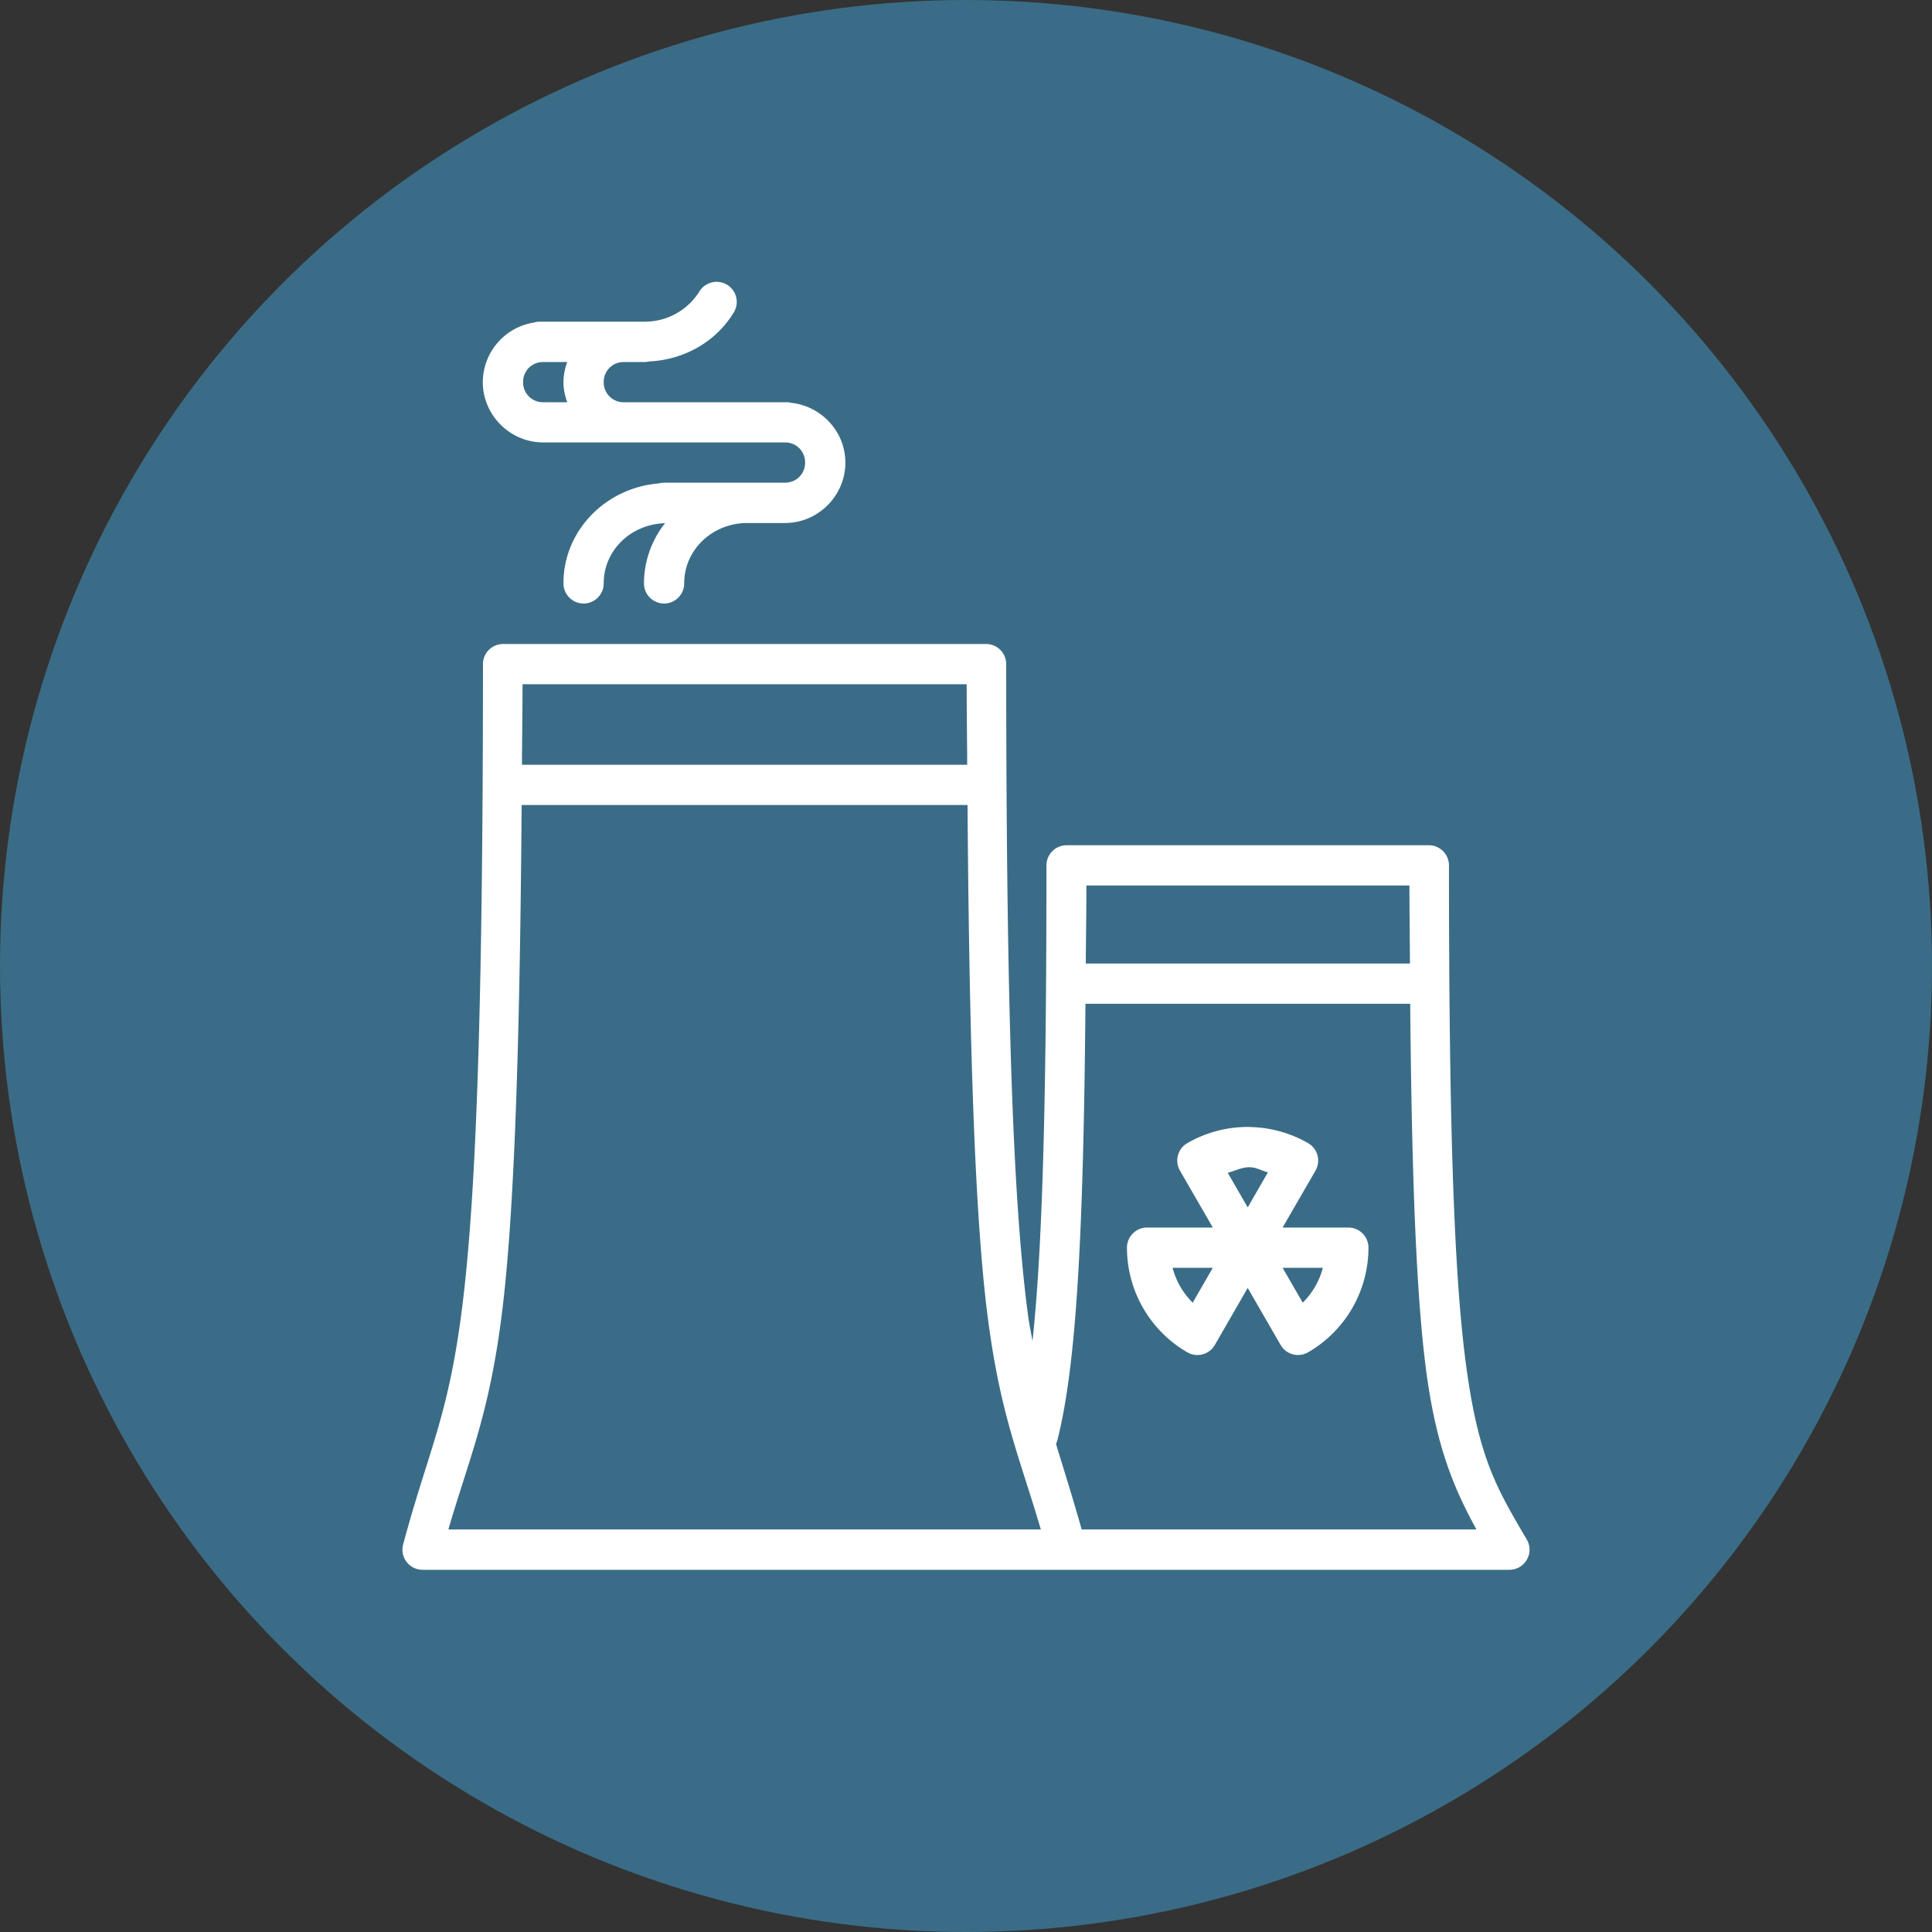 <svg xmlns="http://www.w3.org/2000/svg" width="48" height="48" id="economy">
  <rect width="100%" height="100%" fill="#333333" stroke="none"/>
  <g transform="translate(0 -1004.362)">
    <circle cx="24" cy="1028.362" r="24" fill="#3a6c87"></circle>
    <path fill="#fff" d="M17.77 1011.366a.5.5 0 0 0-.001 0 .5.5 0 0 0-.397.244 1.597 1.597 0 0 1-1.363.744.5.5 0 0 0-.006 0h-2.58a.5.5 0 0 0-.156.021 1.507 1.507 0 0 0-1.272 1.479c0 .822.678 1.5 1.5 1.5a.5.5 0 0 0 .053 0 .5.5 0 0 0 .053 0h2.402a.5.5 0 0 0 .006 0h3.494c.282 0 .5.218.5.5 0 .282-.218.5-.5.5a.5.5 0 0 0-.039 0h-2.951a.5.5 0 0 0-.149.019h-.002c-1.308.109-2.363 1.166-2.363 2.477a.5.5 0 0 0 .508.506.5.5 0 0 0 .492-.505c0-.804.662-1.465 1.524-1.49a2.415 2.415 0 0 0-.524 1.49.5.5 0 0 0 .508.505.5.5 0 0 0 .492-.505c0-.82.688-1.495 1.574-1.495h.891a.5.5 0 0 0 .023 0 .5.5 0 0 0 .016 0c.823 0 1.5-.677 1.5-1.5 0-.765-.588-1.398-1.332-1.484a.5.5 0 0 0-.133-.016h-3.5a.5.5 0 0 0-.03 0 .5.5 0 0 0-.005 0h-.504a.493.493 0 0 1-.5-.5c0-.282.218-.5.5-.5h.504a.5.5 0 0 0 .006 0h.002a.5.5 0 0 0 .111-.014c.86-.037 1.655-.478 2.102-1.207a.5.5 0 0 0-.453-.77zm-4.275 1.99h.598a1.472 1.472 0 0 0-.094.5c0 .177.037.343.094.5h-.492a.5.5 0 0 0-.051 0 .5.5 0 0 1-.002 0 .5.5 0 0 1-.002 0 .5.5 0 0 0-.05 0 .493.493 0 0 1-.5-.5c0-.282.217-.5.5-.5zm-.996 7.006a.5.5 0 0 0-.5.5c0 9.243-.2 13.606-.543 16.184-.343 2.577-.827 3.402-1.44 5.687a.5.5 0 0 0 .483.63h27a.5.5 0 0 0 .432-.755c-.734-1.247-1.18-1.995-1.488-4.191-.309-2.196-.444-5.811-.444-12.555a.5.5 0 0 0-.5-.5h-9a.5.5 0 0 0-.5.5c0 6.098-.107 9.575-.347 11.82-.036-.218-.077-.388-.11-.636-.343-2.578-.543-6.941-.543-16.184a.5.5 0 0 0-.5-.5h-12zm.483 1h11.035c0 .753.01 1.308.013 2H12.968c.003-.692.013-1.247.014-2zm-.022 3h11.078c.048 6.653.214 10.563.514 12.817.317 2.383.793 3.425 1.307 5.183h-14.72c.514-1.758.99-2.8 1.307-5.183.3-2.254.466-6.164.514-12.817zm14.031 2h8.026c0 .716.01 1.286.013 1.938h-8.054c.004-.67.015-1.194.015-1.938zm-.023 2.938h8.068c.04 4.47.16 7.428.416 9.258.26 1.843.7 2.833 1.23 3.804h-9.808c-.232-.825-.446-1.493-.638-2.125a.5.5 0 0 0 .035-.096c.462-1.828.646-4.926.697-10.842zm4.102 3.062a2.999 2.999 0 0 0-1.57.4.5.5 0 0 0-.184.684l.816 1.414h-1.633a.5.5 0 0 0-.5.5c0 1.071.573 2.064 1.5 2.6a.5.5 0 0 0 .684-.184l.816-1.416.817 1.416a.5.5 0 0 0 .683.184 3.004 3.004 0 0 0 1.5-2.6.5.5 0 0 0-.5-.5h-1.633l.817-1.414a.5.5 0 0 0-.184-.683 3 3 0 0 0-1.43-.4zm-.024 1c.16 0 .302.086.455.127l-.502.871-.496-.86c.182-.047.353-.142.543-.138zm-1.914 2.498h1l-.5.867a1.9 1.9 0 0 1-.5-.867zm2.734 0h1a1.9 1.9 0 0 1-.5.867l-.5-.867z" color="#000" font-family="sans-serif" font-weight="400" overflow="visible" style="line-height:normal;text-indent:0;text-align:start;text-decoration-line:none;text-decoration-style:solid;text-decoration-color:#000;text-transform:none;block-progression:tb;isolation:auto;mix-blend-mode:normal"></path>
  </g>
</svg>
